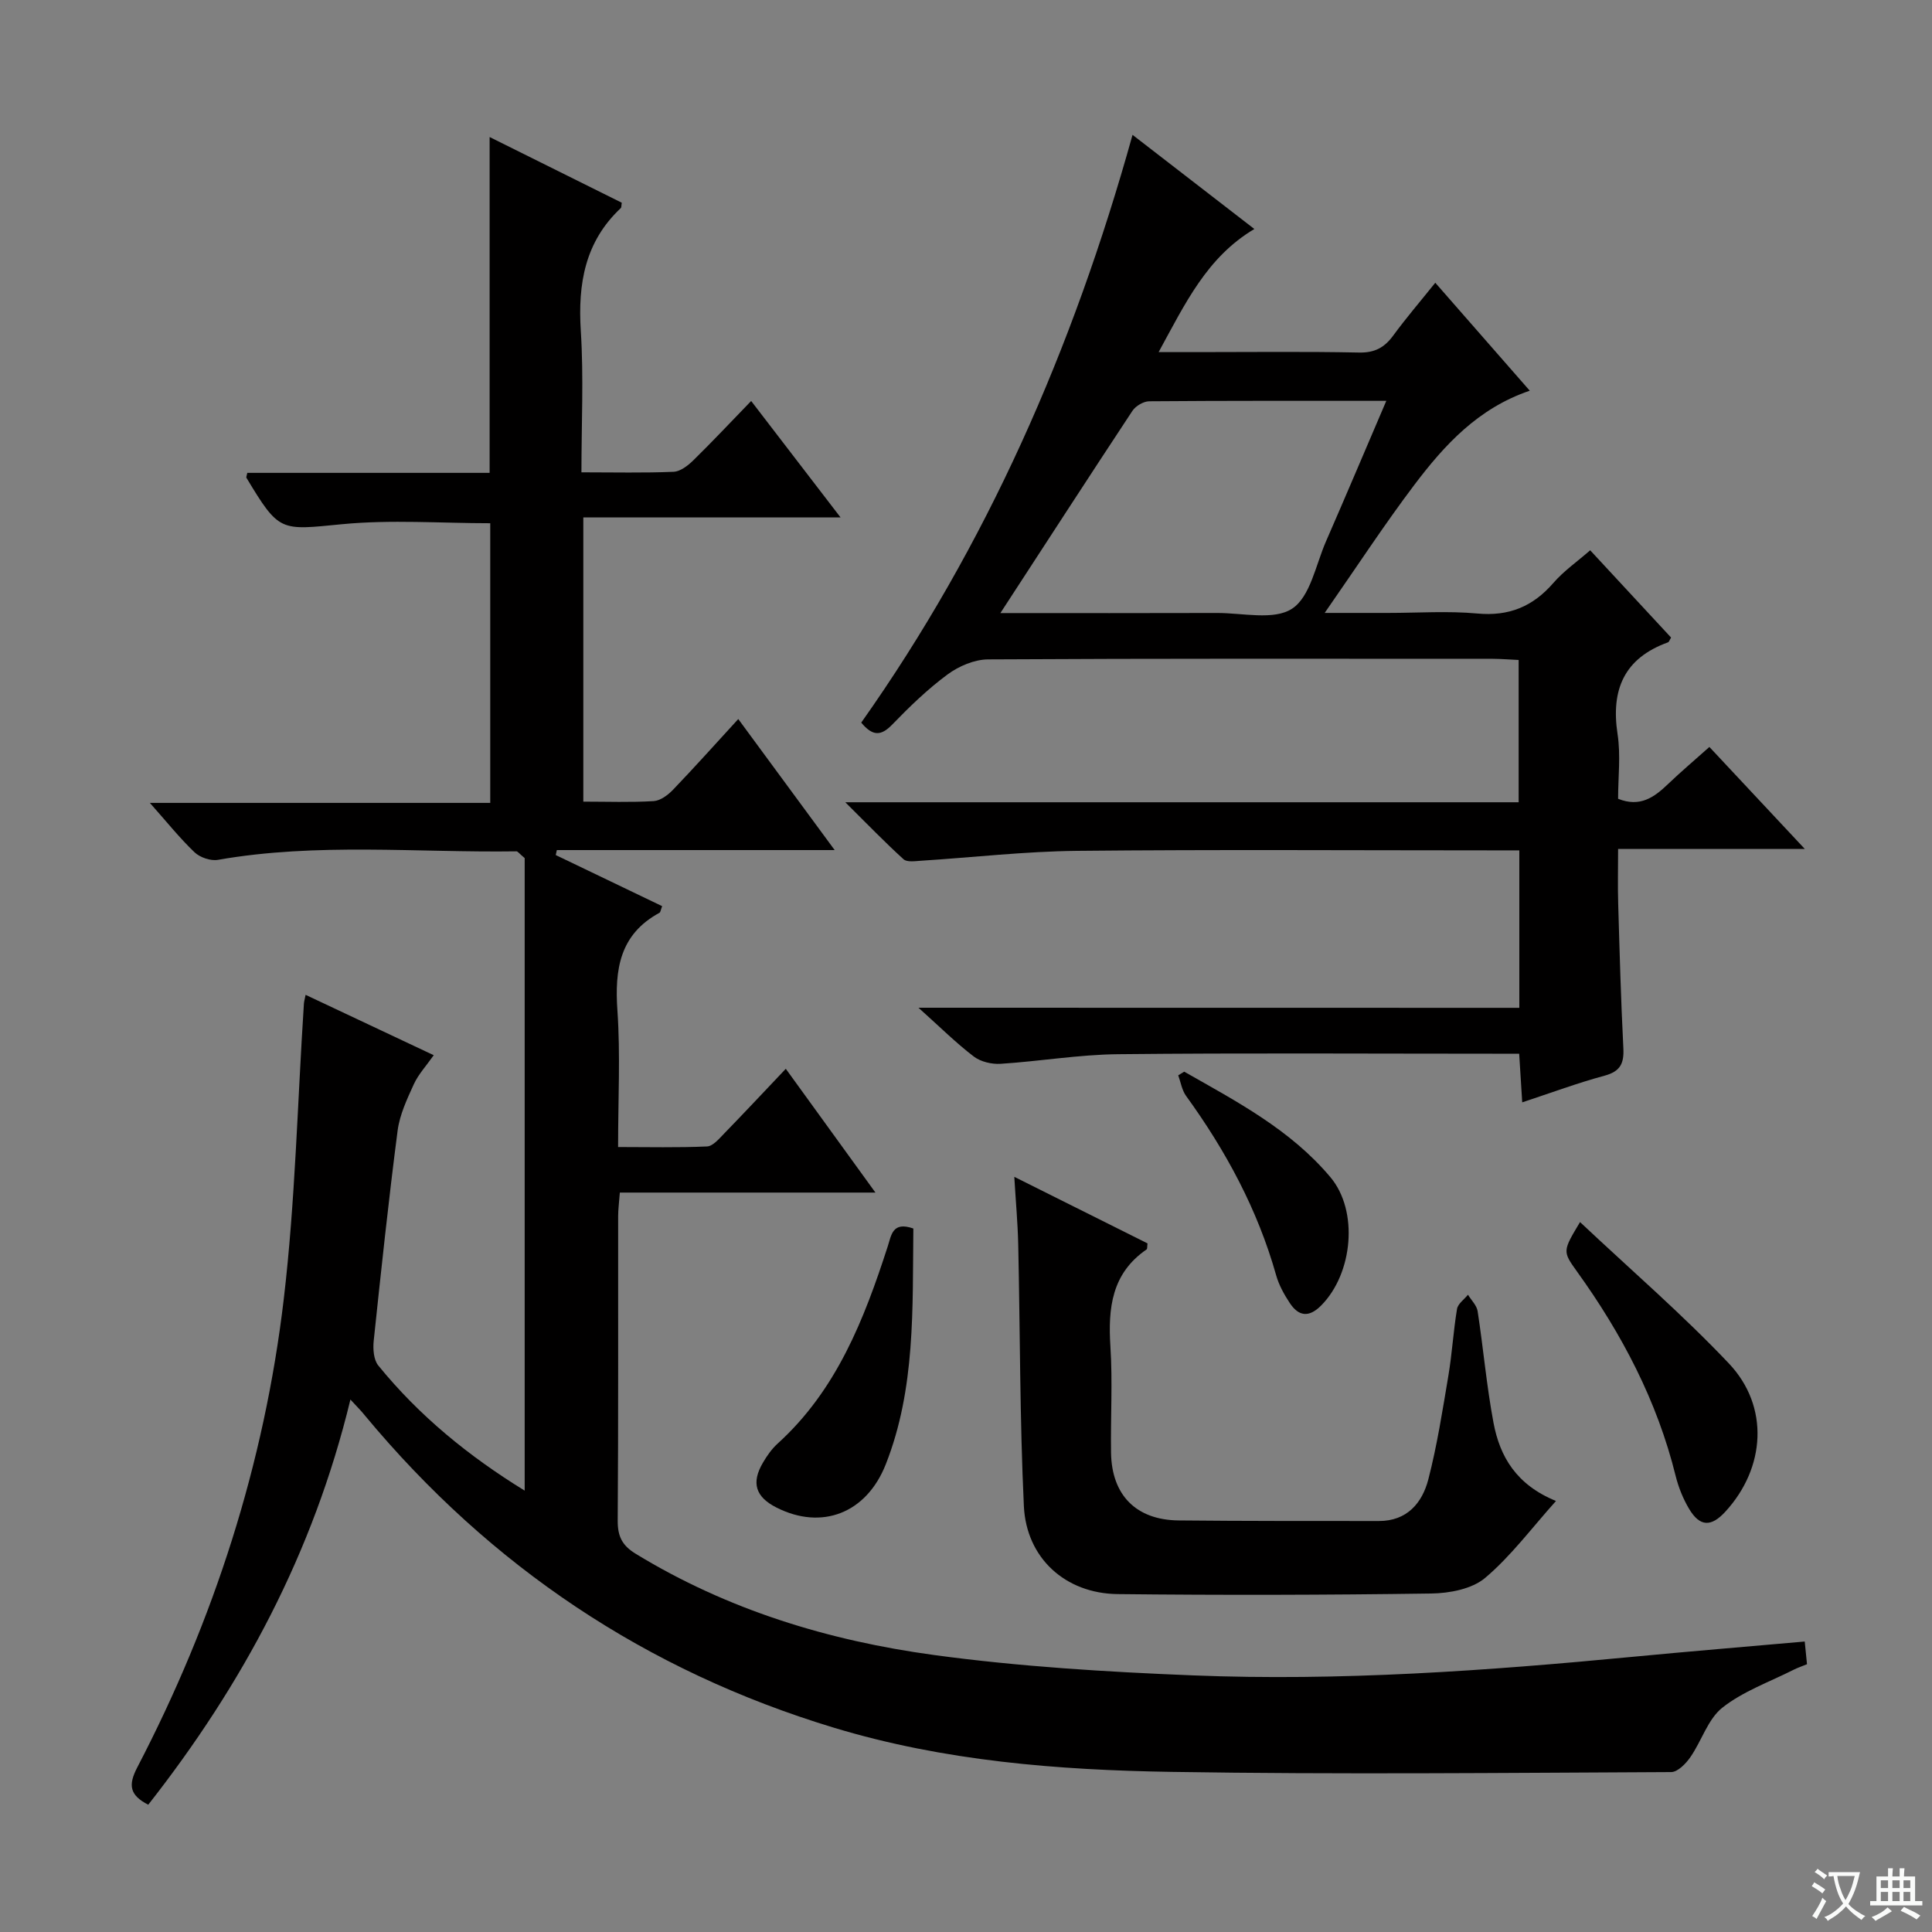 <svg enable-background="new 0 0 400 400" viewBox="0 0 400 400" xmlns="http://www.w3.org/2000/svg"><rect x="0" y="0" width="400" height="400" fill="#808080" stroke="none"/><path d="m377.9 391.2c-.2.3-.4.5-.6.8-.7-.6-1.4-1-2.2-1.5.2-.3.4-.5.5-.8.6.4 1.4.8 2.3 1.5zm-1.8 6.1c-.2-.2-.5-.4-.9-.6.4-.6.8-1.2 1.2-1.9s.7-1.3.9-1.9c.3.3.5.5.8.7-.7 1.3-1.4 2.6-2 3.7zm2.2-9c-.3.3-.5.5-.6.8-.6-.6-1.3-1.1-2-1.5.3-.3.5-.5.6-.7.6.5 1.3.9 2 1.4zm.3.2v-.9h2 4.5c-.3 1.3-.6 2.5-1 3.6s-.9 2.1-1.4 3c.4.5 1 1 1.6 1.4s1.2.8 1.9 1.1c-.3.2-.5.4-.8.8-.4-.3-1-.7-1.6-1.2s-1.2-1.1-1.6-1.6c-.5.6-1.1 1.1-1.7 1.6s-1.4.9-2.1 1.4c-.1-.3-.3-.5-.7-.8.6-.2 1.2-.5 1.9-1s1.4-1.1 2-1.8c-.5-.8-.9-1.6-1.2-2.5s-.6-2-.8-3.2c-.4.1-.7.1-1 .1zm2.5 2.7c.3 1 .7 1.7 1 2.2.3-.5.6-1.1 1-2s.6-1.9.9-3h-3.2-.4c.1.9.3 1.8.7 2.8z" fill="#fafbfa"/><path d="m396.5 388.5v1.5 3.6h1.5v.9c-.4 0-1 0-1.7 0h-7.9c-.5 0-.9 0-1.2 0v-.9h1.3v-3.5c0-.7 0-1.2 0-1.6h2.4c0-.8 0-1.4 0-1.7h1c0 .3-.1.8-.1 1.7h1.5c0-.8 0-1.4 0-1.7h1c0 .3-.1.9-.1 1.7zm-8.2 9.2c-.2-.3-.5-.5-.8-.8.8-.3 1.4-.6 1.9-.9s1-.7 1.4-1.1c.3.3.6.5.9.8-1.6 1-2.8 1.6-3.4 2zm2.6-6.8v-1.6h-1.5v1.6zm0 2.7v-1.9h-1.5v1.9zm2.4-2.7v-1.6h-1.5v1.6zm0 2.7v-1.9h-1.5v1.9zm.2 2 .7-.8c.4.2.9.5 1.6.8s1.3.7 1.8 1c-.3.3-.5.5-.8.8-.4-.3-1.5-1-3.3-1.8zm2-4.7v-1.6h-1.4v1.6zm0 2.7v-1.9h-1.4v1.9z" fill="#fafbfa"/><g fill="#010000"><path d="m72.55 289.76c-7.69 31.81-22.37 59.07-41.86 83.89-3.83-1.98-4.2-4.02-2.27-7.73 15.88-30.49 26.31-62.85 30.33-96.96 2.39-20.27 2.84-40.76 4.17-61.15.03-.46.17-.9.35-1.84 8.85 4.17 17.5 8.25 26.53 12.5-1.54 2.19-3.17 3.94-4.12 6-1.41 3.09-2.93 6.32-3.36 9.63-1.88 14.48-3.42 29-4.95 43.52-.17 1.67-.02 3.89.94 5.08 8.47 10.43 18.74 18.8 30.32 25.92 0-44.14 0-87.94 0-130.96-1.19-1-1.44-1.4-1.69-1.4-20.61.3-41.28-1.84-61.81 1.76-1.51.27-3.73-.49-4.86-1.57-3.09-2.95-5.77-6.32-9.24-10.22h70.47c0-19.65 0-38.88 0-57.9-10.19 0-20.52-.78-30.67.2-12.83 1.24-12.97 1.76-19.82-9.63-.06-.1.05-.31.19-1h50.17c0-23.24 0-45.96 0-69.53 9.21 4.58 18.31 9.1 27.36 13.6-.1.57-.04.97-.22 1.13-7.41 6.97-8.88 15.65-8.26 25.41.61 9.58.13 19.22.13 29.28 6.82 0 12.95.15 19.07-.11 1.41-.06 2.99-1.29 4.1-2.38 3.92-3.84 7.68-7.85 11.97-12.28 6.15 8 11.96 15.57 18.51 24.11-18.28 0-35.58 0-53.26 0v58.84c4.98 0 9.79.18 14.57-.11 1.4-.09 2.97-1.27 4.02-2.37 4.46-4.65 8.76-9.46 13.49-14.62 6.6 8.98 12.95 17.6 19.96 27.13-19.9 0-38.71 0-57.52 0-.08.34-.15.69-.23 1.03 7.36 3.53 14.71 7.06 22.03 10.58-.31.81-.34 1.26-.55 1.37-8.24 4.47-9.3 11.71-8.71 20.24.63 9.11.14 18.3.14 28.26 6.28 0 12.35.15 18.41-.12 1.21-.05 2.47-1.56 3.49-2.61 4.16-4.28 8.23-8.63 12.82-13.47 6.39 8.82 12.21 16.85 18.56 25.63-17.97 0-35.29 0-52.92 0-.15 2.05-.35 3.48-.35 4.92-.02 21 .06 41.99-.09 62.99-.02 3.21.88 5.12 3.66 6.83 19.04 11.65 39.99 18.03 61.81 21 17.74 2.41 35.71 3.5 53.62 4.22 30.44 1.22 60.8-.95 91.1-3.85 11.73-1.12 23.47-2.09 35.57-3.16.16 1.59.3 3 .47 4.7-1.03.42-1.93.72-2.78 1.15-4.98 2.52-10.44 4.44-14.74 7.84-3.01 2.38-4.29 6.89-6.63 10.25-.93 1.35-2.62 3.08-3.97 3.09-34.48.16-68.98.51-103.45-.04-23.58-.38-47.09-2.24-69.91-9.15-38.86-11.76-71.1-33.38-97.02-64.55-.77-.98-1.67-1.88-3.07-3.39z"/><path d="m314.56 208.66c0-11.17 0-21.58 0-32.6-2.03 0-3.81 0-5.59 0-28.67 0-57.33-.19-85.99.1-10.78.11-21.55 1.36-32.33 2.05-1.21.08-2.87.33-3.58-.31-3.89-3.53-7.54-7.32-12.06-11.8h139.41c0-9.89 0-19.43 0-29.46-1.8-.08-3.58-.23-5.37-.24-34.83-.01-69.66-.08-104.49.12-2.83.02-6.05 1.4-8.37 3.11-4.13 3.05-7.88 6.68-11.46 10.38-2.29 2.37-4.03 2.48-6.42-.4 25.96-36.72 43.84-77.39 56.17-121.69 8.59 6.64 16.78 12.96 25.22 19.49-9.83 5.85-14.28 15.37-19.82 25.49h7.98c11.17 0 22.33-.14 33.5.09 3.23.07 5.25-1.01 7.08-3.5 2.64-3.61 5.56-7.01 8.72-10.95 6.55 7.49 12.83 14.67 19.56 22.35-10.72 3.64-17.67 11.26-23.89 19.49-6.19 8.19-11.81 16.81-18.57 26.52h13.11c6.17 0 12.37-.44 18.49.12 6.56.61 11.51-1.44 15.75-6.33 2.14-2.47 4.92-4.4 7.62-6.76 5.76 6.21 11.28 12.16 16.75 18.07-.31.5-.42.91-.64.99-9.07 3.28-11.85 9.78-10.44 19.01.67 4.37.11 8.94.11 13.38 4.57 1.83 7.5-.33 10.36-3.07 2.64-2.53 5.44-4.89 8.54-7.66 6.39 6.83 12.71 13.59 19.76 21.12-13.25 0-25.59 0-38.66 0 0 4.15-.09 7.74.02 11.33.29 9.98.56 19.96 1.07 29.93.16 3.17-.65 4.8-3.9 5.68-5.56 1.5-10.99 3.52-17.04 5.52-.21-3.4-.4-6.43-.63-10.07-1.98 0-3.76 0-5.54 0-25.83 0-51.67-.17-77.49.1-8.11.08-16.21 1.47-24.33 1.99-1.84.12-4.13-.42-5.56-1.51-3.66-2.79-6.94-6.06-11.45-10.1 42.22.02 83.2.02 124.4.02zm-107.44-81.73c15.27 0 30.06.03 44.84-.02 5.3-.02 11.78 1.58 15.55-.89 3.76-2.45 4.89-9.03 7-13.88 4.16-9.53 8.21-19.11 12.51-29.15-16.82 0-32.95-.04-49.08.09-1.19.01-2.82.97-3.49 1.99-9.04 13.69-17.95 27.46-27.33 41.86z"/><path d="m210 243.65c9.62 4.81 18.65 9.31 27.58 13.78-.09.65-.02 1.13-.19 1.25-7.23 4.96-8 12.13-7.49 20.12.47 7.3.02 14.65.13 21.97.13 8.8 5.21 13.94 14.02 14.02 13.82.14 27.64.11 41.46.12 5.79 0 8.94-3.72 10.21-8.62 1.82-7.04 2.94-14.27 4.15-21.46.77-4.58 1.03-9.24 1.79-13.82.18-1.08 1.48-1.97 2.27-2.95.69 1.14 1.81 2.2 2 3.42 1.18 7.69 1.85 15.48 3.29 23.12 1.31 6.96 4.7 12.8 12.93 16.16-5.09 5.68-9.35 11.44-14.67 15.93-2.73 2.3-7.37 3.18-11.17 3.23-21.63.31-43.27.36-64.91.12-10.82-.12-18.91-7.44-19.42-18.23-.85-18.06-.77-36.16-1.17-54.23-.1-4.41-.51-8.82-.81-13.93z"/><path d="m327.13 253.02c10.45 9.84 21.15 19.06 30.81 29.26 8.44 8.91 7.59 21.63-.71 30.68-2.95 3.22-5.28 3.16-7.5-.53-1.25-2.09-2.21-4.47-2.8-6.84-3.84-15.55-11.13-29.41-20.42-42.32-3.02-4.21-2.99-4.23.62-10.25z"/><path d="m189.1 254.35c-.19 16.59.47 33.11-5.69 48.77-4.03 10.25-13.31 13.72-22.63 9.01-4.36-2.2-5.29-5.12-2.81-9.32.83-1.42 1.82-2.83 3.03-3.93 12.19-11.05 17.9-25.7 22.79-40.81.76-2.34.96-5.25 5.31-3.72z"/><path d="m245.18 221.88c10.87 6.18 22.03 12.02 30.28 21.86 5.85 6.98 4.65 19.92-1.93 26.55-2.53 2.55-4.67 2.26-6.5-.52-1.17-1.77-2.25-3.72-2.82-5.75-3.83-13.59-10.41-25.76-18.65-37.13-.86-1.19-1.1-2.83-1.62-4.26.41-.25.83-.5 1.24-.75z"/></g></svg>